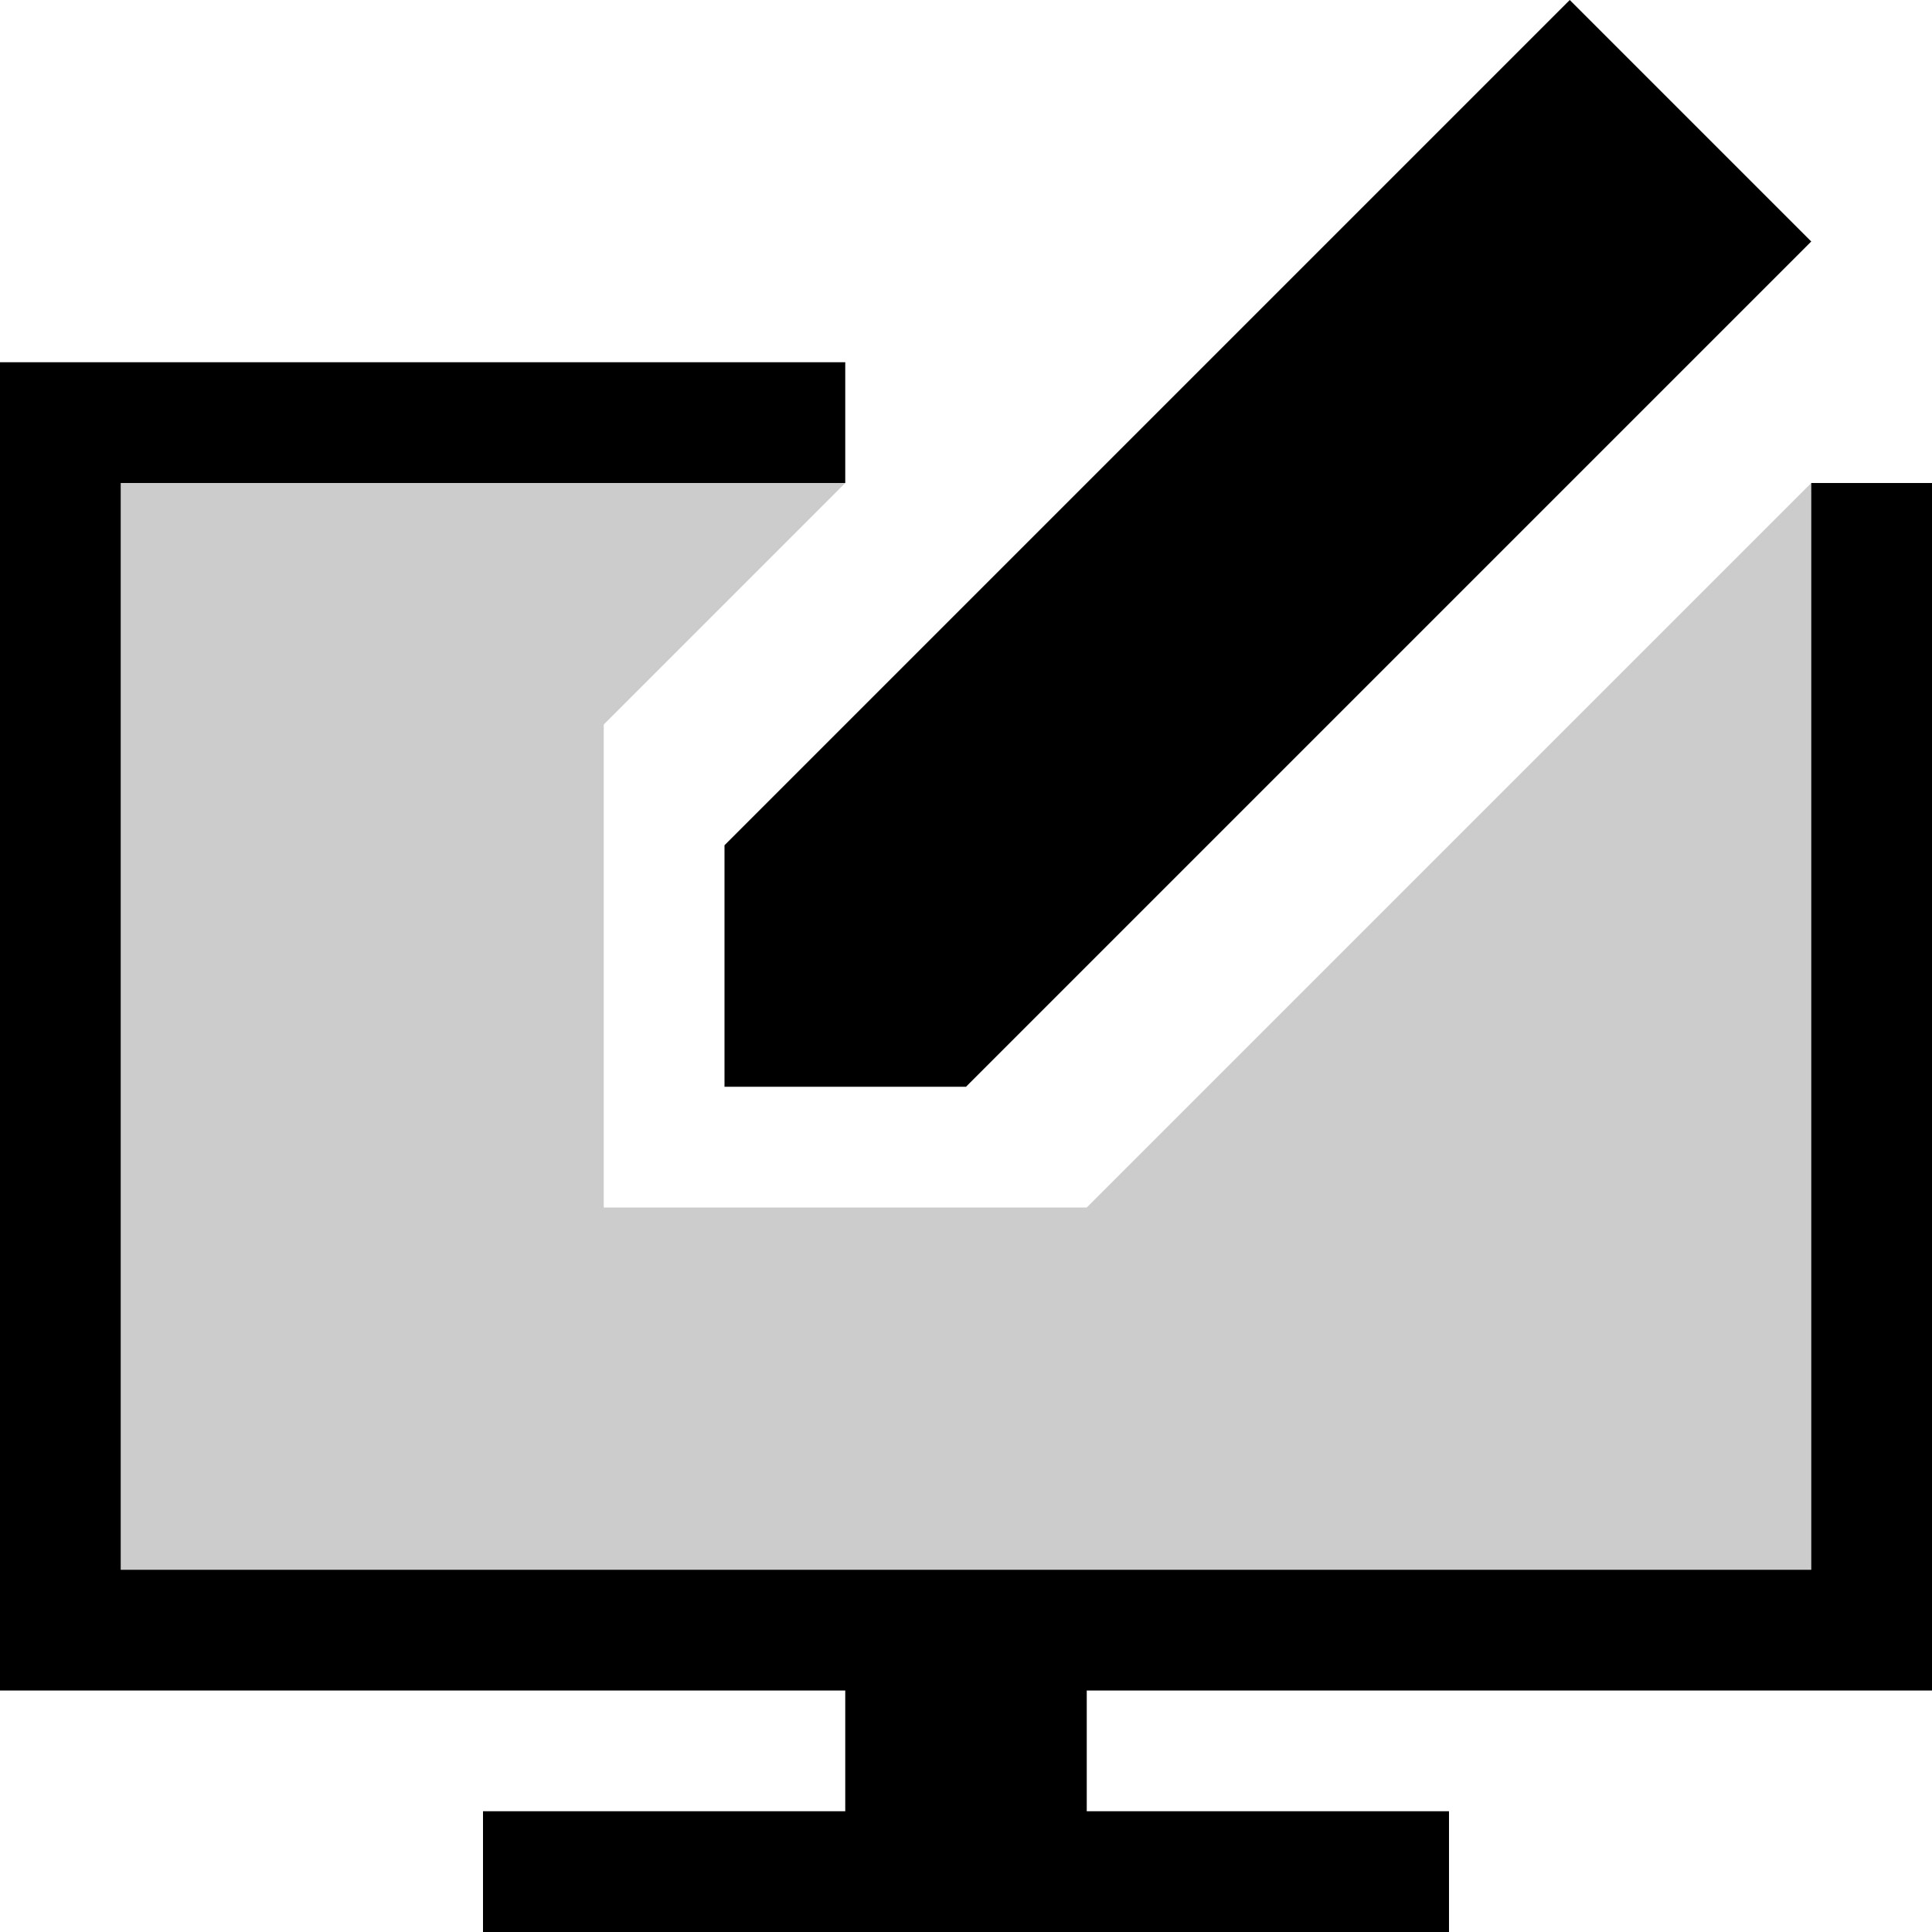 <?xml version="1.0" encoding="UTF-8" standalone="no"?>
<svg
   xmlns:dc="http://purl.org/dc/elements/1.1/"
   xmlns:cc="http://creativecommons.org/ns#"
   xmlns:rdf="http://www.w3.org/1999/02/22-rdf-syntax-ns#"
   xmlns:svg="http://www.w3.org/2000/svg"
   xmlns="http://www.w3.org/2000/svg"
   id="svg6"
   version="1.1"
   viewBox="0 0 16 16">
  <defs
     id="defs10" />
  <path
     id="path2"
     opacity=".2"
     d="M1 4v9h14V4l-6 6H5V6l2-2z" />
  <path
     id="path4"
     d="M13 0L6 7v2h2l7-7zM0 3v11h7v1H4v1h8v-1H9v-1h7V4h-1v9H1V4h6V3z" />
</svg>
